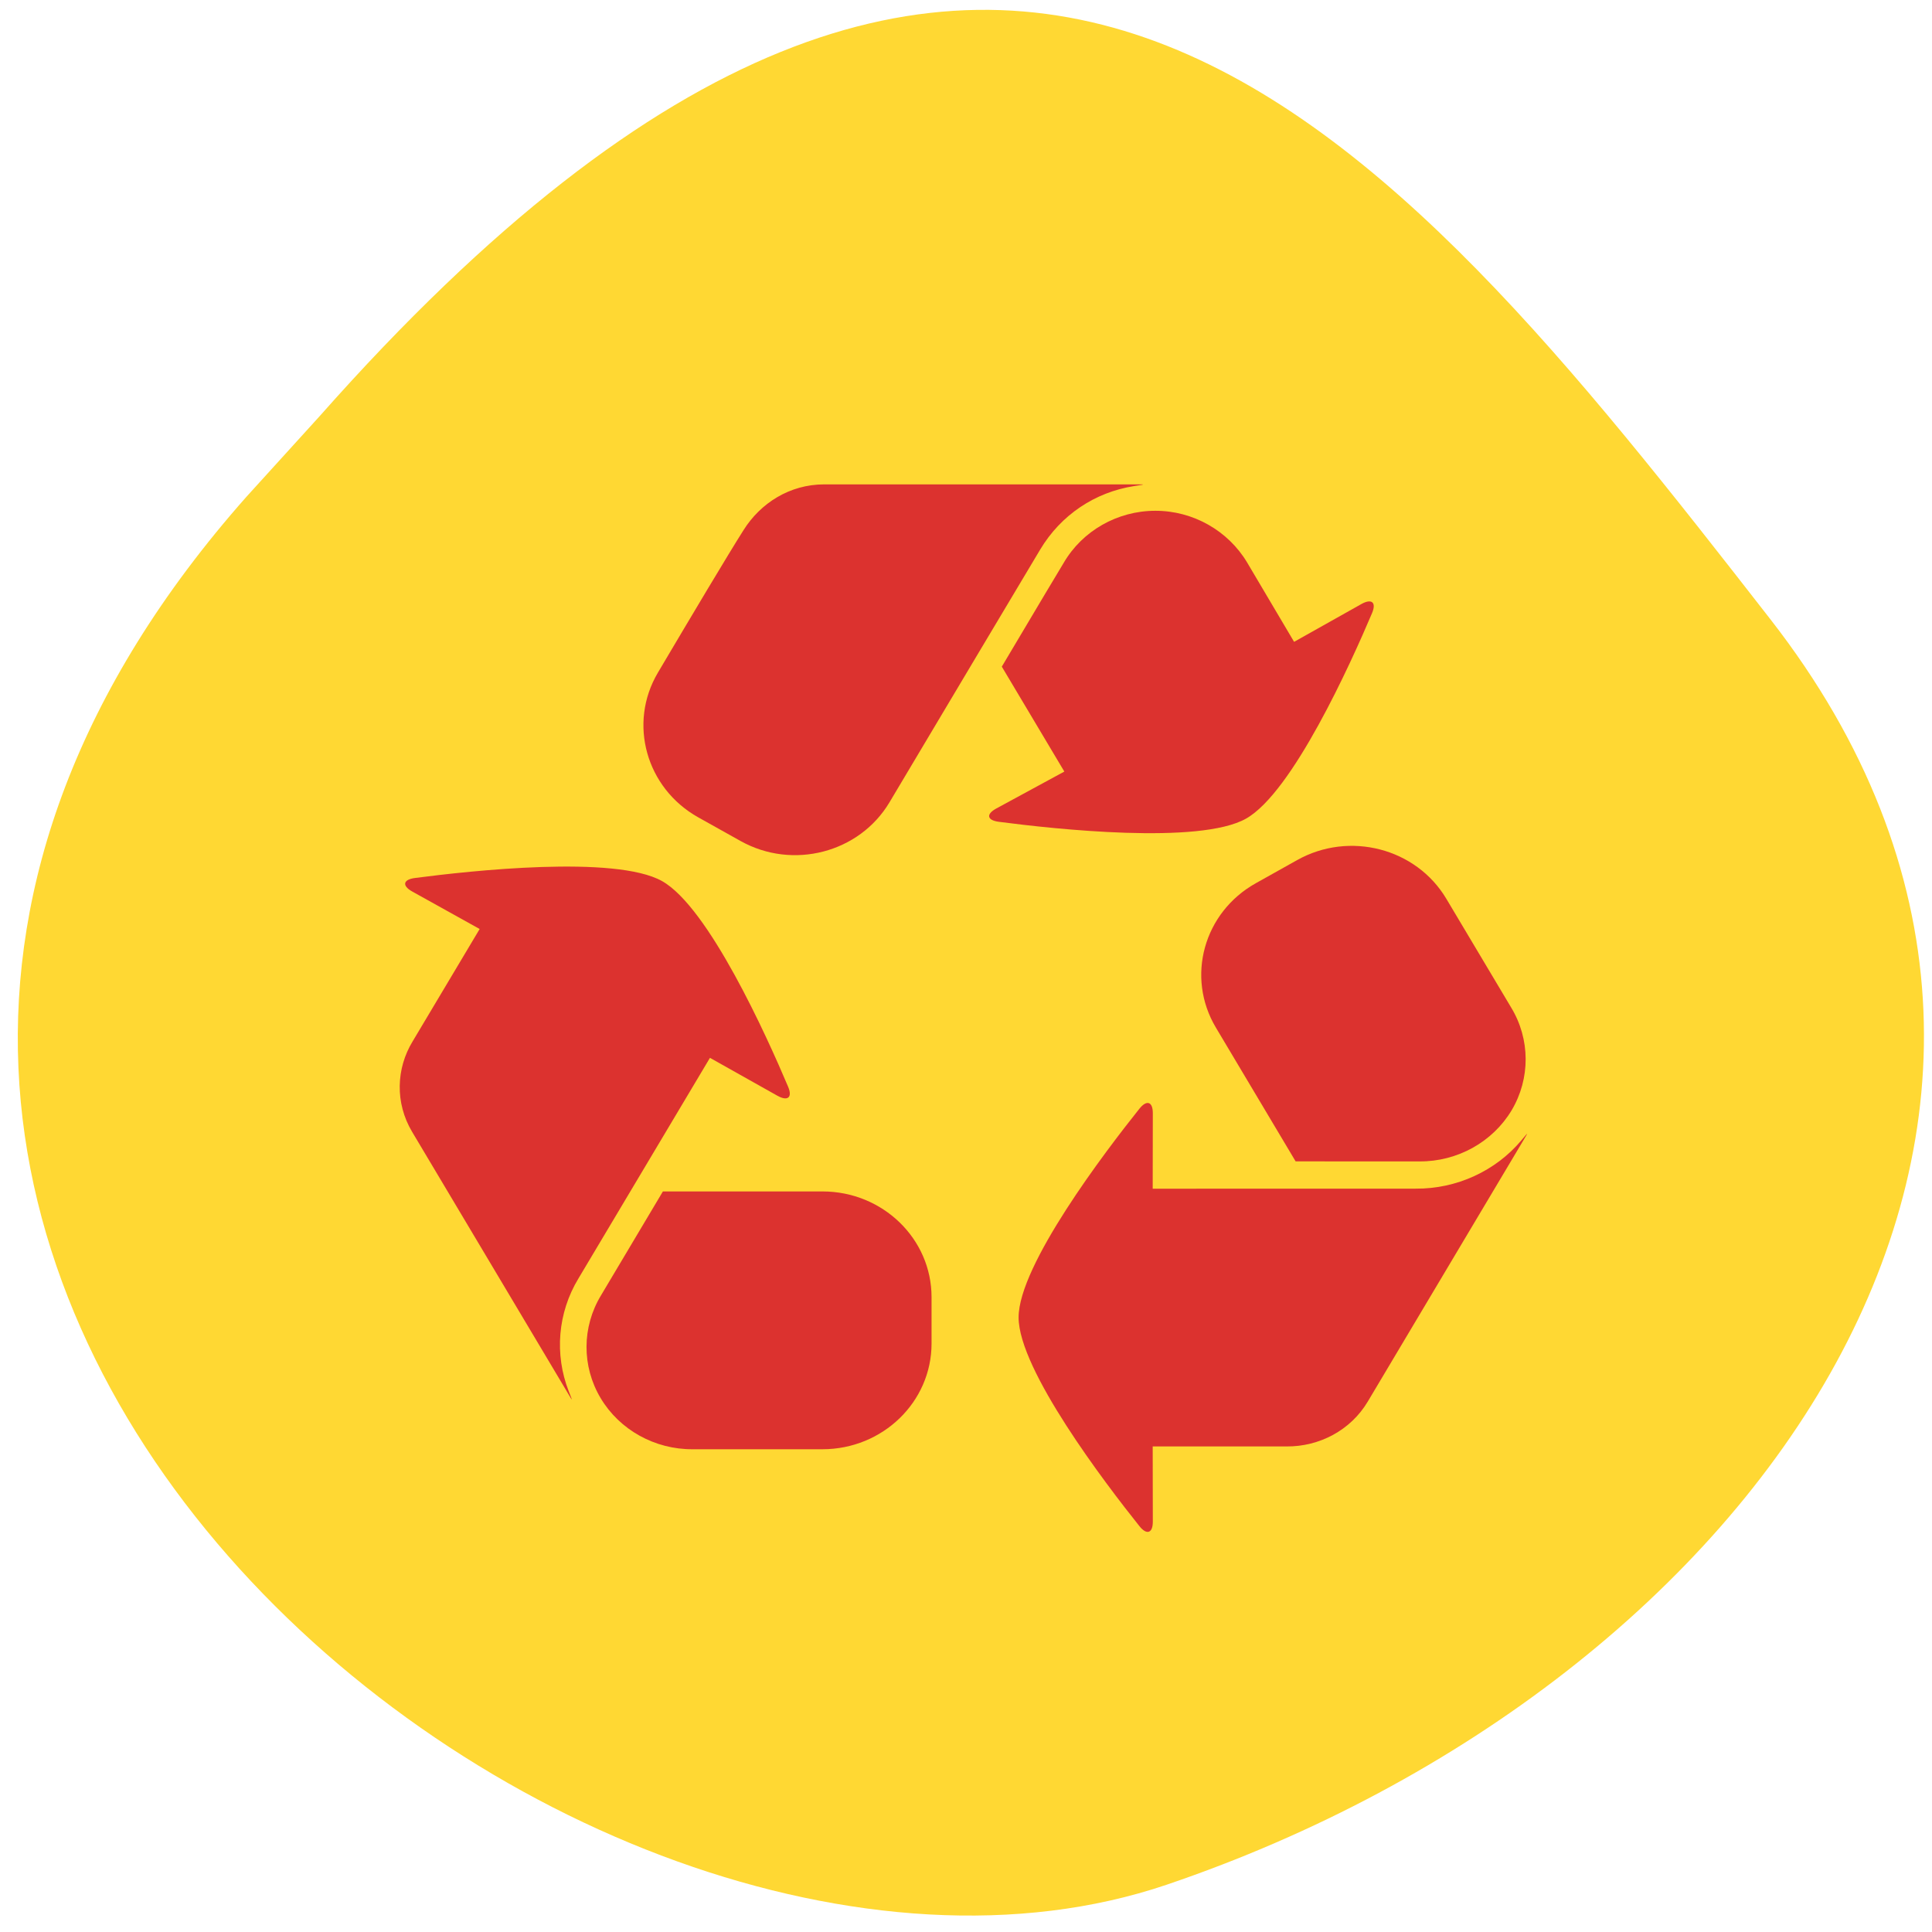 <svg xmlns="http://www.w3.org/2000/svg" viewBox="0 0 256 256"><defs><clipPath><path d="M 0,64 H64 V128 H0 z"/></clipPath></defs><g fill="#ffd833" color="#000"><path d="m -1364.44 1637.2 c 46.11 -98.28 -115.29 -141.94 -177.55 -101.93 -62.25 40.01 -83.52 108.58 -13.01 143.08 70.51 34.501 139.38 67.53 185.49 -30.762 z" transform="matrix(-0.958 -0.345 0.472 -1.203 -2047.26 1564.67)"/></g><g transform="matrix(0.513 0 0 0.497 29.16 38.16)" fill="#dc322f"><path d="m 336.08 227.3 c -6.629 8.105 -16.66 12.918 -27.28 12.824 0 0 -67.906 0 -67.906 0.016 l 0.031 -20.11 c 0.008 -3.109 -1.566 -3.676 -3.469 -1.211 -8.793 11.371 -31.2 41.699 -31.2 55.641 0 13.934 22.402 44.27 31.2 55.637 1.902 2.465 3.477 1.902 3.469 -1.211 l -0.031 -20.03 h 34.609 c 8.348 0.059 16.473 -4.227 20.938 -11.957 l 40.02 -69.35 c 1.555 -2.699 1.59 -2.664 -0.383 -0.254"/><path d="m 294.77,84.28 -17.355,10.06 c 0.012,0 -8.684,-15.184 -12.156,-21.2 -4.914,-8.449 -13.949,-13.77 -23.719,-13.742 -9.785,0.012 -18.836,5.371 -23.637,13.883 -0.02,0.016 -7.98,13.723 -15.984,27.672 l 16.15,27.973 -17.563,9.84 c -2.711,1.52 -2.43,3.145 0.656,3.555 14.246,1.926 51.719,6.148 63.797,-0.824 12.06,-6.969 27.13,-41.512 32.59,-54.813 1.18,-2.879 -0.09,-3.969 -2.781,-2.406"/><path d="m 278.22,152.52 -10.695,6.176 c -13.48,7.781 -18.1,25.02 -10.309,38.492 l 20.594,35.668 c 16.09,0 31.945,0.008 31.961,0.008 9.801,0.074 18.918,-5.164 23.828,-13.621 4.879,-8.461 4.836,-18.996 -0.129,-27.426 0,-0.012 -7.621,-13.199 -16.746,-28.996 -7.789,-13.477 -25.03,-18.09 -38.504,-10.301"/><path d="m 49.602,224.97 40.04,69.35 c 1.555,2.699 1.508,2.699 0.402,-0.211 -3.691,-9.781 -2.855,-20.887 2.531,-30.05 l 33.961,-58.809 17.398,10.09 c 2.695,1.563 3.969,0.48 2.785,-2.398 -5.449,-13.301 -20.52,-47.867 -32.586,-54.832 -12.08,-6.965 -49.555,-2.734 -63.797,-0.809 -3.09,0.418 -3.387,2.066 -0.688,3.613 l 17.402,9.988 -17.324,29.98 c -4.234,7.188 -4.578,16.363 -0.125,24.09"/><path d="m 114.38 240.87 c -8.02 13.93 -15.965 27.672 -15.977 27.695 -4.953 8.418 -5.01 18.926 -0.105 27.402 4.891 8.48 14.02 13.711 23.793 13.637 h 33.492 c 15.566 0 28.19 -12.617 28.19 -28.18 v -12.375 c 0 -15.563 -12.613 -28.18 -28.18 -28.18"/><path d="m 156.04 52.36 c -8.926 0 -16.453 5.03 -20.789 12.13 -3.992 6.473 -13.781 23.445 -22.17 38.08 -7.738 13.504 -3.043 30.781 10.434 38.566 l 10.922 6.301 c 13.48 7.781 30.703 3.156 38.48 -10.328 13.887 -24.06 33.754 -58.49 38.926 -67.39 5.332 -9.184 14.09 -15.27 24.273 -16.91 3.078 -0.496 3.102 -0.445 -0.016 -0.445"/></g></svg>